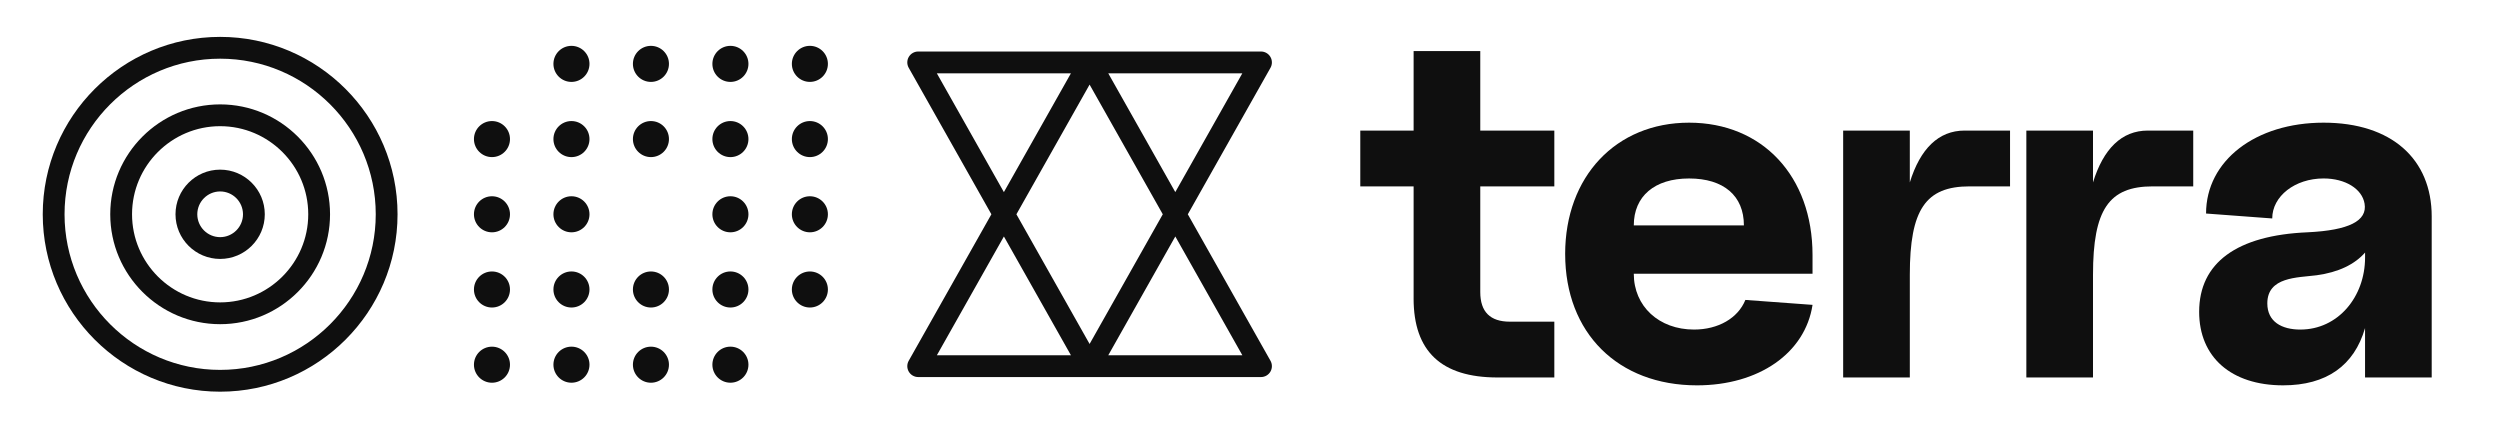 <?xml version="1.0" encoding="UTF-8"?>
<svg id="Layer_1" data-name="Layer 1" xmlns="http://www.w3.org/2000/svg" viewBox="0 0 1750 300">
  <defs>
    <style>
      .cls-1 {
        fill: #0f0f0f;
        stroke-width: 0px;
      }
    </style>
  </defs>
  <g>
    <path class="cls-1" d="m989.53,208.92v-78.46h-37.33v-39.06h37.33v-55.64h46.66v55.64h51.84v39.06h-51.84v73.97c0,13.83,6.91,20.74,20.74,20.74h31.1v39.06h-39.75c-39.4,0-58.76-18.32-58.76-55.3Z"/>
    <path class="cls-1" d="m1095.61,177.81c0-54.26,35.6-91.94,86.75-91.94s86.41,37.33,86.41,92.63v13.13h-125.12c0,22.81,17.63,39.06,42.17,39.06,16.94,0,30.76-7.95,35.95-20.74l47.01,3.45c-5.18,33.87-37.68,56.34-80.88,56.34-55.3,0-92.28-36.64-92.28-91.94Zm125.12-20.05c0-20.74-14.17-32.83-38.36-32.83s-38.71,12.44-38.71,32.83h77.08Z"/>
    <path class="cls-1" d="m1290.21,91.4h46.66v36.29c7.26-23.5,20.05-36.29,38.36-36.29h31.8v39.06h-28.34c-30.76,0-41.82,16.24-41.82,61.87v71.89h-46.66V91.4Z"/>
    <path class="cls-1" d="m1418.44,91.4h46.66v36.29c7.26-23.5,20.04-36.29,38.36-36.29h31.8v39.06h-28.34c-30.76,0-41.82,16.24-41.82,61.87v71.89h-46.66V91.4Z"/>
    <path class="cls-1" d="m1539.41,218.25c0-34.22,26.27-53.57,76.04-55.65,28.69-1.38,41.82-7.95,39.75-20.05-1.73-10.37-13.48-17.63-28.69-17.63-20.05,0-35.95,12.44-35.95,28l-46.32-3.45c0-36.98,34.56-63.6,82.26-63.6s75.69,25.58,75.69,65.67v112.67h-46.66v-34.56c-7.6,26.27-26.96,40.09-57.37,40.09-36.29,0-58.76-19.7-58.76-51.5Zm70.86,12.44c26.27,0,45.28-22.81,45.28-50.46v-3.45c-7.26,8.3-18.66,13.83-33.87,15.9-13.48,1.73-34.56,1.04-34.56,19.7,0,12.79,10.02,18.32,23.16,18.32Z"/>
  </g>
  <g>
    <path class="cls-1" d="m455.65,190.03c-6.97,0-12.61,5.65-12.61,12.61s5.65,12.62,12.61,12.62,12.62-5.65,12.62-12.62-5.65-12.61-12.62-12.61Z"/>
    <path class="cls-1" d="m455.65,242.67c-6.97,0-12.61,5.65-12.61,12.62s5.65,12.62,12.61,12.62,12.62-5.65,12.62-12.62-5.65-12.62-12.62-12.62Z"/>
    <path class="cls-1" d="m455.65,32.1c-6.97,0-12.61,5.65-12.61,12.62s5.65,12.62,12.61,12.62,12.62-5.65,12.62-12.62-5.65-12.62-12.62-12.62Z"/>
    <path class="cls-1" d="m455.65,84.74c-6.97,0-12.61,5.65-12.61,12.61s5.65,12.62,12.61,12.62,12.62-5.65,12.62-12.62-5.65-12.61-12.62-12.61Z"/>
    <path class="cls-1" d="m344.38,137.38c-6.97,0-12.62,5.65-12.62,12.62s5.65,12.62,12.62,12.62,12.61-5.65,12.61-12.62-5.65-12.62-12.61-12.62Z"/>
    <path class="cls-1" d="m344.38,190.03c-6.97,0-12.62,5.65-12.62,12.61s5.65,12.62,12.62,12.62,12.61-5.65,12.61-12.62-5.65-12.61-12.61-12.61Z"/>
    <path class="cls-1" d="m344.38,242.67c-6.97,0-12.62,5.65-12.62,12.62s5.65,12.62,12.62,12.62,12.61-5.65,12.61-12.62-5.65-12.62-12.61-12.62Z"/>
    <path class="cls-1" d="m344.38,84.74c-6.97,0-12.62,5.65-12.62,12.61s5.65,12.62,12.62,12.62,12.61-5.65,12.61-12.62-5.65-12.61-12.61-12.61Z"/>
    <circle class="cls-1" cx="400.02" cy="150" r="12.62"/>
    <circle class="cls-1" cx="400.02" cy="202.64" r="12.62"/>
    <circle class="cls-1" cx="400.02" cy="255.28" r="12.62"/>
    <circle class="cls-1" cx="400.02" cy="44.72" r="12.62"/>
    <circle class="cls-1" cx="400.02" cy="97.36" r="12.62"/>
    <path class="cls-1" d="m566.92,137.38c-6.97,0-12.62,5.65-12.62,12.62s5.65,12.62,12.62,12.62,12.61-5.65,12.61-12.62-5.65-12.62-12.61-12.62Z"/>
    <path class="cls-1" d="m566.92,190.03c-6.97,0-12.62,5.65-12.62,12.61s5.65,12.62,12.62,12.62,12.61-5.65,12.61-12.62-5.65-12.61-12.61-12.61Z"/>
    <path class="cls-1" d="m566.92,57.33c6.97,0,12.61-5.65,12.61-12.62s-5.65-12.62-12.61-12.62-12.62,5.65-12.62,12.62,5.65,12.62,12.62,12.62Z"/>
    <path class="cls-1" d="m566.92,84.74c-6.97,0-12.62,5.65-12.62,12.61s5.65,12.62,12.62,12.62,12.61-5.65,12.61-12.62-5.65-12.61-12.61-12.61Z"/>
    <circle class="cls-1" cx="511.29" cy="150" r="12.62"/>
    <circle class="cls-1" cx="511.29" cy="202.64" r="12.62"/>
    <circle class="cls-1" cx="511.29" cy="255.28" r="12.62"/>
    <circle class="cls-1" cx="511.29" cy="44.72" r="12.62"/>
    <circle class="cls-1" cx="511.29" cy="97.36" r="12.62"/>
  </g>
  <path class="cls-1" d="m831.47,150l57.88-102.56c1.33-2.36,1.31-5.25-.06-7.6-1.37-2.34-3.88-3.78-6.59-3.78h-239.96c-2.71,0-5.22,1.44-6.59,3.78-1.37,2.34-1.39,5.23-.06,7.6l57.88,102.56-57.88,102.56c-1.33,2.36-1.31,5.25.06,7.6,1.37,2.34,3.88,3.78,6.59,3.78h239.96c2.71,0,5.22-1.44,6.59-3.78,1.37-2.34,1.39-5.23.06-7.6l-57.88-102.56Zm-8.76-15.52l-46.93-83.16h93.85l-46.93,83.16Zm-8.76,15.52l-51.23,90.78-51.23-90.78,51.23-90.78,51.23,90.78Zm-158.15-98.68h93.85l-46.93,83.16-46.93-83.16Zm46.93,114.2l46.93,83.16h-93.85l46.93-83.16Zm73.06,83.16l46.93-83.16,46.93,83.16h-93.85Z"/>
  <g>
    <path class="cls-1" d="m154.1,25.82c-68.47,0-124.18,55.71-124.18,124.18s55.71,124.18,124.18,124.18,124.18-55.71,124.18-124.18S222.57,25.82,154.1,25.82Zm0,233.1c-60.06,0-108.92-48.86-108.92-108.92s48.86-108.92,108.92-108.92,108.92,48.86,108.92,108.92-48.86,108.92-108.92,108.92Z"/>
    <path class="cls-1" d="m154.1,73.07c-42.42,0-76.93,34.51-76.93,76.93s34.51,76.93,76.93,76.93,76.93-34.51,76.93-76.93-34.51-76.93-76.93-76.93Zm0,138.6c-34,0-61.67-27.67-61.67-61.67s27.67-61.67,61.67-61.67,61.67,27.67,61.67,61.67-27.67,61.67-61.67,61.67Z"/>
    <path class="cls-1" d="m154.1,118.75c-17.23,0-31.25,14.02-31.25,31.25s14.02,31.25,31.25,31.25,31.25-14.02,31.25-31.25-14.02-31.25-31.25-31.25Zm0,47.25c-8.82,0-16-7.18-16-15.99s7.18-16,16-16,16,7.18,16,16-7.18,15.99-16,15.99Z"/>
  </g>
</svg>